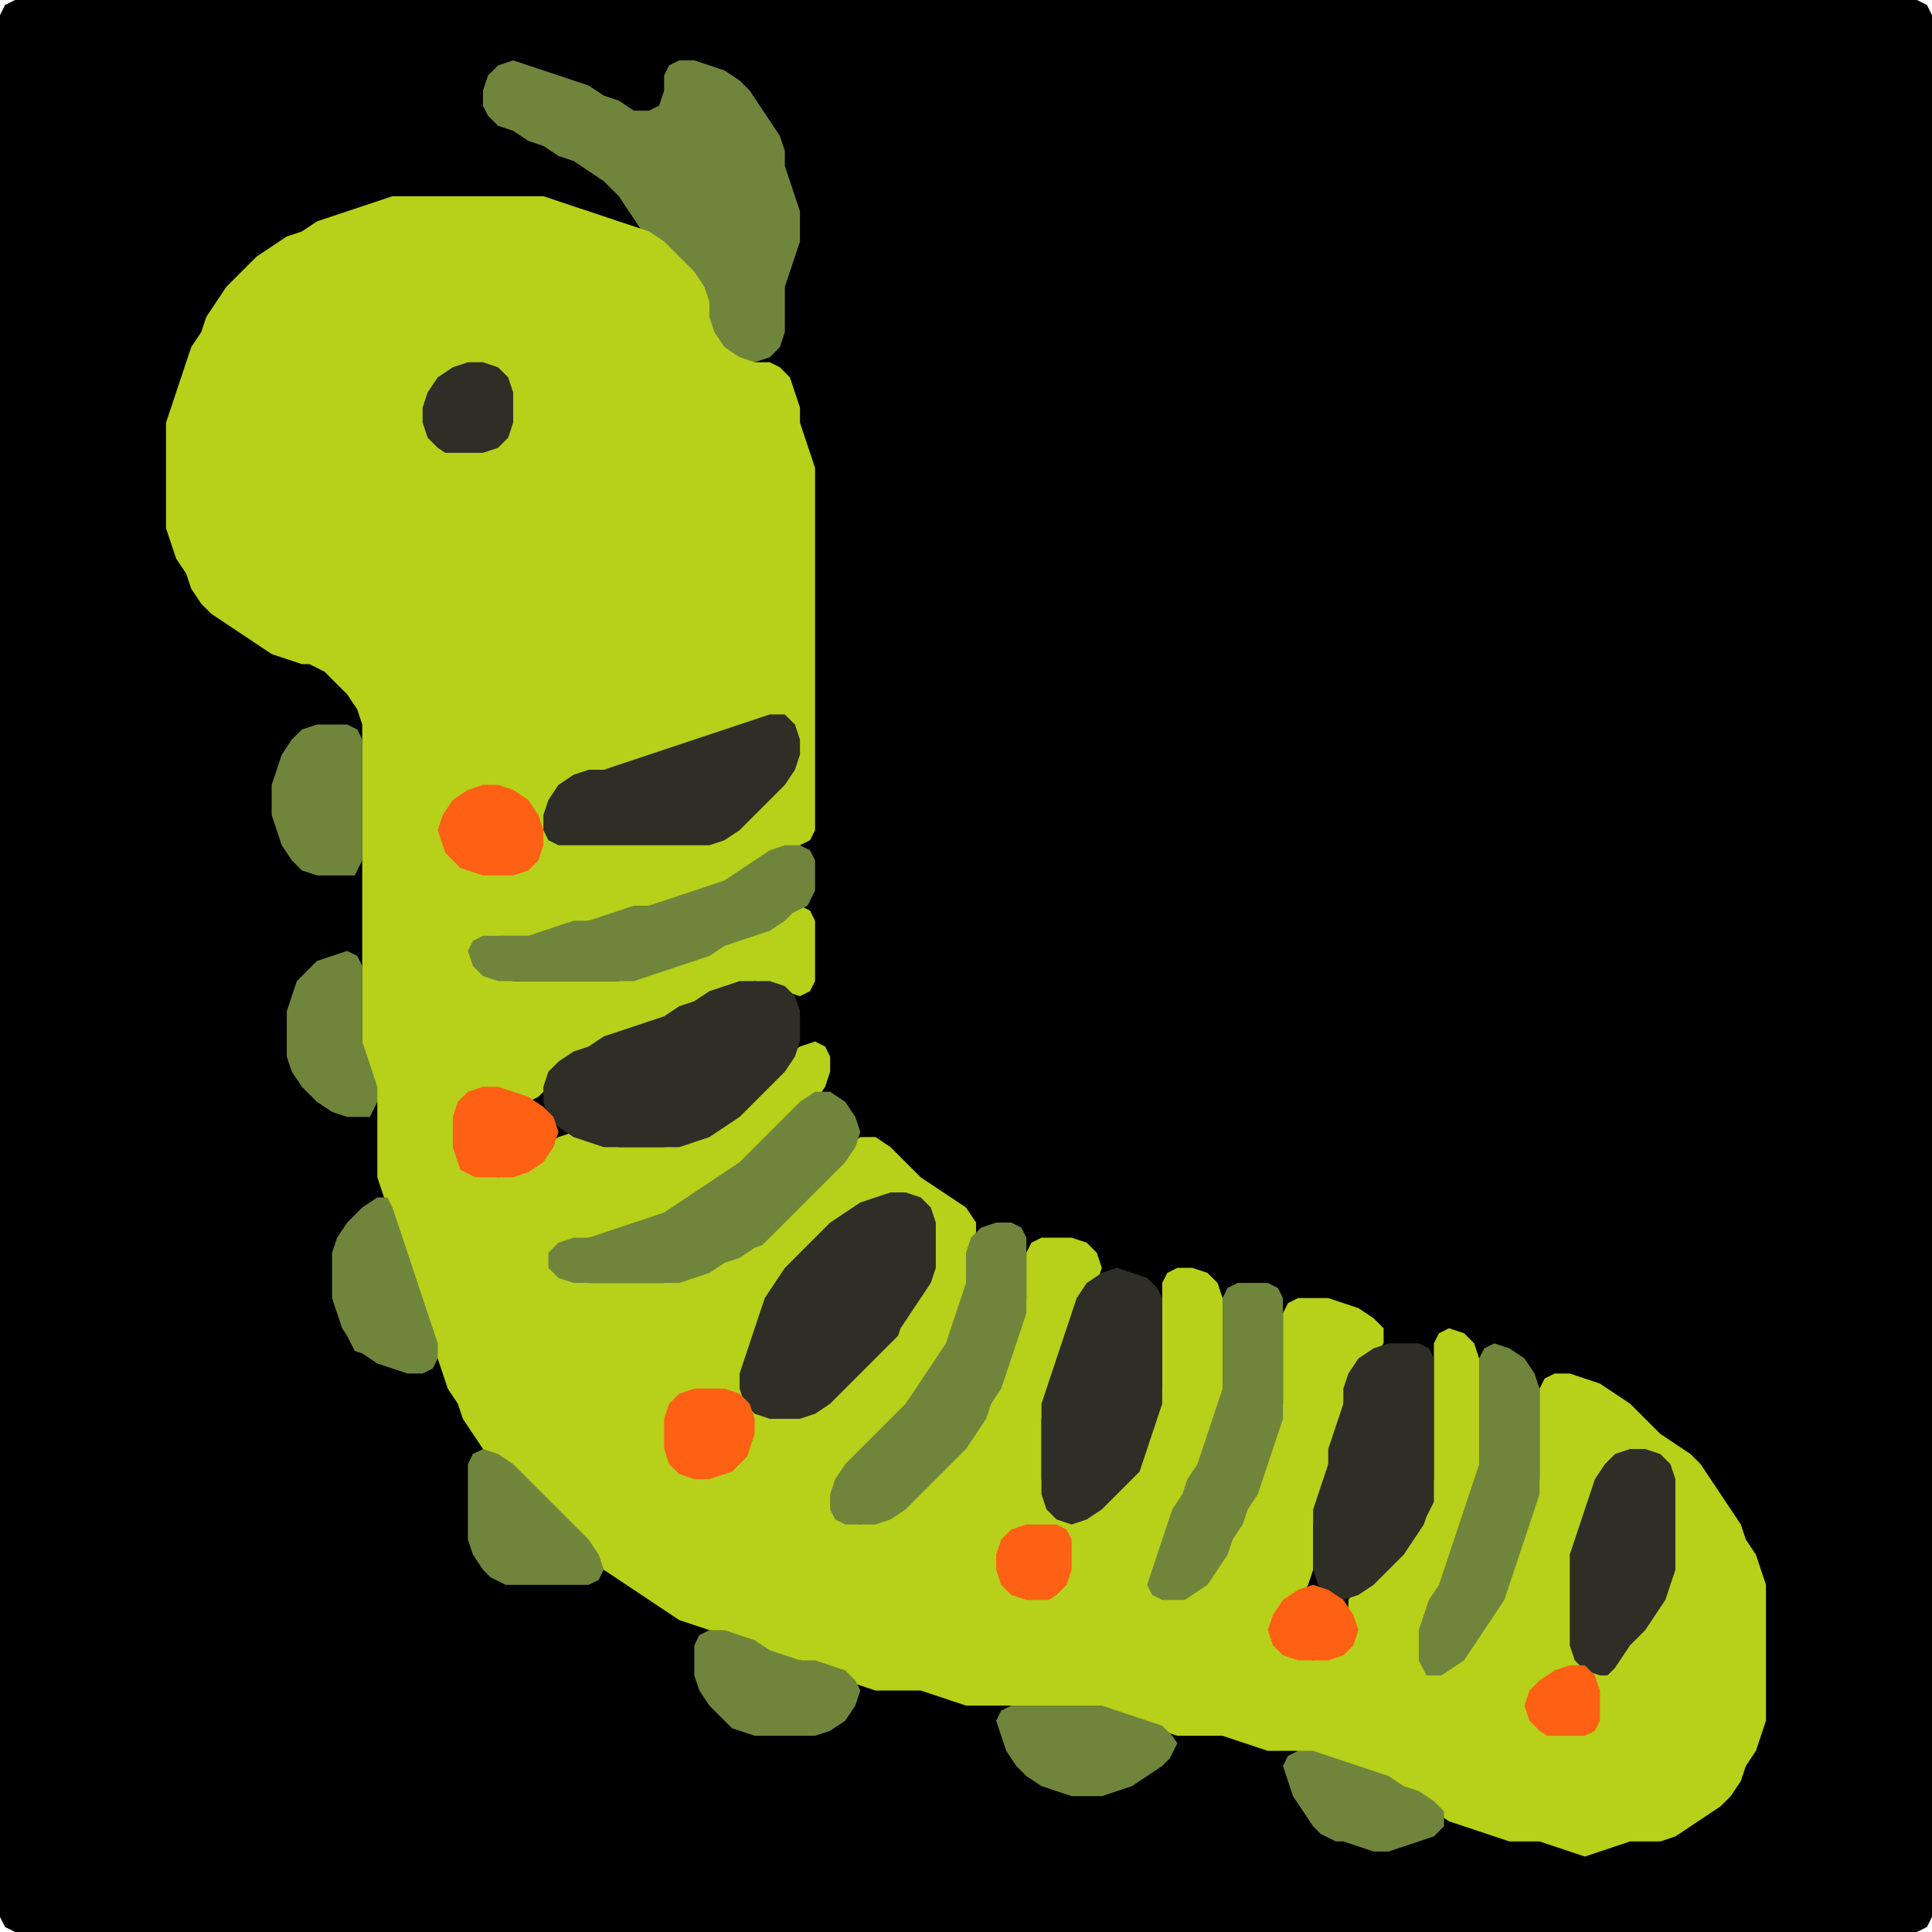 <?xml version="1.0" encoding="UTF-8" standalone="no"?>
<!DOCTYPE svg PUBLIC "-//W3C//DTD SVG 1.1//EN"
"http://www.w3.org/Graphics/SVG/1.1/DTD/svg11.dtd">
<svg width="128" height="128" xmlns="http://www.w3.org/2000/svg" version="1.1">
<path d="M 26.5 128.0 L 27.0 128.0 L 28.0 128.0 L 29.0 128.0 L 30.0 128.0 L 31.0 128.0 L 32.0 128.0 L 33.0 128.0 L 34.0 128.0 L 35.0 128.0 L 36.0 128.0 L 37.0 128.0 L 38.0 128.0 L 39.0 128.0 L 40.0 128.0 L 41.0 128.0 L 42.0 128.0 L 43.0 128.0 L 44.0 128.0 L 45.0 128.0 L 46.0 128.0 L 47.0 128.0 L 48.0 128.0 L 49.0 128.0 L 50.0 128.0 L 51.0 128.0 L 52.0 128.0 L 53.0 128.0 L 54.0 128.0 L 55.0 128.0 L 56.0 128.0 L 57.0 128.0 L 58.0 128.0 L 59.0 128.0 L 60.0 128.0 L 61.0 128.0 L 62.0 128.0 L 63.0 128.0 L 64.0 128.0 L 65.0 128.0 L 66.0 128.0 L 67.0 128.0 L 68.0 128.0 L 69.0 128.0 L 70.0 128.0 L 71.0 128.0 L 72.0 128.0 L 73.0 128.0 L 74.0 128.0 L 75.0 128.0 L 76.0 128.0 L 77.0 128.0 L 78.0 128.0 L 79.0 128.0 L 80.0 128.0 L 81.0 128.0 L 82.0 128.0 L 83.0 128.0 L 84.0 128.0 L 85.0 128.0 L 86.0 128.0 L 87.0 128.0 L 88.0 128.0 L 89.0 128.0 L 90.0 128.0 L 91.0 128.0 L 92.0 128.0 L 93.0 128.0 L 94.0 128.0 L 95.0 128.0 L 96.0 128.0 L 97.0 128.0 L 98.0 128.0 L 99.0 128.0 L 100.0 128.0 L 101.0 128.0 L 102.0 128.0 L 103.0 128.0 L 104.0 128.0 L 105.0 128.0 L 106.0 128.0 L 107.0 128.0 L 108.0 128.0 L 109.0 128.0 L 110.0 128.0 L 111.0 128.0 L 112.0 128.0 L 113.0 128.0 L 114.0 128.0 L 115.0 128.0 L 116.0 128.0 L 117.0 128.0 L 118.0 128.0 L 119.0 128.0 L 120.0 128.0 L 121.0 128.0 L 122.0 128.0 L 123.0 128.0 L 124.0 128.0 L 125.0 128.0 L 126.0 128.0 L 127.0 128.0 L 127.667 127.667 L 128.0 127.0 L 128.0 126.0 L 128.0 125.0 L 128.0 124.0 L 128.0 123.0 L 128.0 122.0 L 128.0 121.0 L 128.0 120.0 L 128.0 119.0 L 128.0 118.0 L 128.0 117.0 L 128.0 116.0 L 128.0 115.0 L 128.0 114.0 L 128.0 113.0 L 128.0 112.0 L 128.0 111.0 L 128.0 110.0 L 128.0 109.0 L 128.0 108.0 L 128.0 107.0 L 128.0 106.0 L 128.0 105.0 L 128.0 104.0 L 128.0 103.0 L 128.0 102.0 L 128.0 101.0 L 128.0 100.0 L 128.0 99.0 L 128.0 98.0 L 128.0 97.0 L 128.0 96.0 L 128.0 95.0 L 128.0 94.0 L 128.0 93.0 L 128.0 92.0 L 128.0 91.0 L 128.0 90.0 L 128.0 89.0 L 128.0 88.0 L 128.0 87.0 L 128.0 86.0 L 128.0 85.0 L 128.0 84.0 L 128.0 83.0 L 128.0 82.0 L 128.0 81.0 L 128.0 80.0 L 128.0 79.0 L 128.0 78.0 L 128.0 77.0 L 128.0 76.0 L 128.0 75.0 L 128.0 74.0 L 128.0 73.0 L 128.0 72.0 L 128.0 71.0 L 128.0 70.0 L 128.0 69.0 L 128.0 68.0 L 128.0 67.0 L 128.0 66.0 L 128.0 65.0 L 128.0 64.0 L 128.0 63.0 L 128.0 62.0 L 128.0 61.0 L 128.0 60.0 L 128.0 59.0 L 128.0 58.0 L 128.0 57.0 L 128.0 56.0 L 128.0 55.0 L 128.0 54.0 L 128.0 53.0 L 128.0 52.0 L 128.0 51.0 L 128.0 50.0 L 128.0 49.0 L 128.0 48.0 L 128.0 47.0 L 128.0 46.0 L 128.0 45.0 L 128.0 44.0 L 128.0 43.0 L 128.0 42.0 L 128.0 41.0 L 128.0 40.0 L 128.0 39.0 L 128.0 38.0 L 128.0 37.0 L 128.0 36.0 L 128.0 35.0 L 128.0 34.0 L 128.0 33.0 L 128.0 32.0 L 128.0 31.0 L 128.0 30.0 L 128.0 29.0 L 128.0 28.0 L 128.0 27.0 L 128.0 26.0 L 128.0 25.0 L 128.0 24.0 L 128.0 23.0 L 128.0 22.0 L 128.0 21.0 L 128.0 20.0 L 128.0 19.0 L 128.0 18.0 L 128.0 17.0 L 128.0 16.0 L 128.0 15.0 L 128.0 14.0 L 128.0 13.0 L 128.0 12.0 L 128.0 11.0 L 128.0 10.0 L 128.0 9.0 L 128.0 8.0 L 128.0 7.0 L 128.0 6.0 L 128.0 5.0 L 128.0 4.0 L 128.0 3.0 L 128.0 2.0 L 128.0 1.0 L 127.667 0.333 L 127.0 0.0 L 126.0 0.0 L 125.0 0.0 L 124.0 0.0 L 123.0 0.0 L 122.0 0.0 L 121.0 0.0 L 120.0 0.0 L 119.0 0.0 L 118.0 0.0 L 117.0 0.0 L 116.0 0.0 L 115.0 0.0 L 114.0 0.0 L 113.0 0.0 L 112.0 0.0 L 111.0 0.0 L 110.0 0.0 L 109.0 0.0 L 108.0 0.0 L 107.0 0.0 L 106.0 0.0 L 105.0 0.0 L 104.0 0.0 L 103.0 0.0 L 102.0 0.0 L 101.0 0.0 L 100.0 0.0 L 99.0 0.0 L 98.0 0.0 L 97.0 0.0 L 96.0 0.0 L 95.0 0.0 L 94.0 0.0 L 93.0 0.0 L 92.0 0.0 L 91.0 0.0 L 90.0 0.0 L 89.0 0.0 L 88.0 0.0 L 87.0 0.0 L 86.0 0.0 L 85.0 0.0 L 84.0 0.0 L 83.0 0.0 L 82.0 0.0 L 81.0 0.0 L 80.0 0.0 L 79.0 0.0 L 78.0 0.0 L 77.0 0.0 L 76.0 0.0 L 75.0 0.0 L 74.0 0.0 L 73.0 0.0 L 72.0 0.0 L 71.0 0.0 L 70.0 0.0 L 69.0 0.0 L 68.0 0.0 L 67.0 0.0 L 66.0 0.0 L 65.0 0.0 L 64.0 0.0 L 63.0 0.0 L 62.0 0.0 L 61.0 0.0 L 60.0 0.0 L 59.0 0.0 L 58.0 0.0 L 57.0 0.0 L 56.0 0.0 L 55.0 0.0 L 54.0 0.0 L 53.0 0.0 L 52.0 0.0 L 51.0 0.0 L 50.0 0.0 L 49.0 0.0 L 48.0 0.0 L 47.0 0.0 L 46.0 0.0 L 45.0 0.0 L 44.0 0.0 L 43.0 0.0 L 42.0 0.0 L 41.0 0.0 L 40.0 0.0 L 39.0 0.0 L 38.0 0.0 L 37.0 0.0 L 36.0 0.0 L 35.0 0.0 L 34.0 0.0 L 33.0 0.0 L 32.0 0.0 L 31.0 0.0 L 30.0 0.0 L 29.0 0.0 L 28.0 0.0 L 27.0 0.0 L 26.0 0.0 L 25.0 0.0 L 24.0 0.0 L 23.0 0.0 L 22.0 0.0 L 21.0 0.0 L 20.0 0.0 L 19.0 0.0 L 18.0 0.0 L 17.0 0.0 L 16.0 0.0 L 15.0 0.0 L 14.0 0.0 L 13.0 0.0 L 12.0 0.0 L 11.0 0.0 L 10.0 0.0 L 9.0 0.0 L 8.0 0.0 L 7.0 0.0 L 6.0 0.0 L 5.0 0.0 L 4.0 0.0 L 3.0 0.0 L 2.0 0.0 L 1.0 0.0 L 0.333 0.333 L 0.0 1.0 L 0.0 2.0 L 0.0 3.0 L 0.0 4.0 L 0.0 5.0 L 0.0 6.0 L 0.0 7.0 L 0.0 8.0 L 0.0 9.0 L 0.0 10.0 L 0.0 11.0 L 0.0 12.0 L 0.0 13.0 L 0.0 14.0 L 0.0 15.0 L 0.0 16.0 L 0.0 17.0 L 0.0 18.0 L 0.0 19.0 L 0.0 20.0 L 0.0 21.0 L 0.0 22.0 L 0.0 23.0 L 0.0 24.0 L 0.0 25.0 L 0.0 26.0 L 0.0 27.0 L 0.0 28.0 L 0.0 29.0 L 0.0 30.0 L 0.0 31.0 L 0.0 32.0 L 0.0 33.0 L 0.0 34.0 L 0.0 35.0 L 0.0 36.0 L 0.0 37.0 L 0.0 38.0 L 0.0 39.0 L 0.0 40.0 L 0.0 41.0 L 0.0 42.0 L 0.0 43.0 L 0.0 44.0 L 0.0 45.0 L 0.0 46.0 L 0.0 47.0 L 0.0 48.0 L 0.0 49.0 L 0.0 50.0 L 0.0 51.0 L 0.0 52.0 L 0.0 53.0 L 0.0 54.0 L 0.0 55.0 L 0.0 56.0 L 0.0 57.0 L 0.0 58.0 L 0.0 59.0 L 0.0 60.0 L 0.0 61.0 L 0.0 62.0 L 0.0 63.0 L 0.0 64.0 L 0.0 65.0 L 0.0 66.0 L 0.0 67.0 L 0.0 68.0 L 0.0 69.0 L 0.0 70.0 L 0.0 71.0 L 0.0 72.0 L 0.0 73.0 L 0.0 74.0 L 0.0 75.0 L 0.0 76.0 L 0.0 77.0 L 0.0 78.0 L 0.0 79.0 L 0.0 80.0 L 0.0 81.0 L 0.0 82.0 L 0.0 83.0 L 0.0 84.0 L 0.0 85.0 L 0.0 86.0 L 0.0 87.0 L 0.0 88.0 L 0.0 89.0 L 0.0 90.0 L 0.0 91.0 L 0.0 92.0 L 0.0 93.0 L 0.0 94.0 L 0.0 95.0 L 0.0 96.0 L 0.0 97.0 L 0.0 98.0 L 0.0 99.0 L 0.0 100.0 L 0.0 101.0 L 0.0 102.0 L 0.0 103.0 L 0.0 104.0 L 0.0 105.0 L 0.0 106.0 L 0.0 107.0 L 0.0 108.0 L 0.0 109.0 L 0.0 110.0 L 0.0 111.0 L 0.0 112.0 L 0.0 113.0 L 0.0 114.0 L 0.0 115.0 L 0.0 116.0 L 0.0 117.0 L 0.0 118.0 L 0.0 119.0 L 0.0 120.0 L 0.0 121.0 L 0.0 122.0 L 0.0 123.0 L 0.0 124.0 L 0.0 125.0 L 0.0 126.0 L 0.0 127.0 L 0.333 127.667 L 1.0 128.0 L 2.0 128.0 L 3.0 128.0 L 4.0 128.0 L 5.0 128.0 L 6.0 128.0 L 7.0 128.0 L 8.0 128.0 L 9.0 128.0 L 10.0 128.0 L 11.0 128.0 L 12.0 128.0 L 13.0 128.0 L 14.0 128.0 L 15.0 128.0 L 16.0 128.0 L 17.0 128.0 L 18.0 128.0 L 19.0 128.0 L 20.0 128.0 L 21.0 128.0 L 22.0 128.0 L 23.0 128.0 L 24.0 128.0 L 25.0 128.0 L 25.5 128.0 Z" stroke="none" fill="rgb(0,0,0)" />
<path d="M 46.5 19.5 L 46.667 20.0 L 47.0 21.0 L 47.0 22.0 L 47.333 23.0 L 48.0 23.667 L 49.0 24.0 L 50.0 24.0 L 51.0 23.667 L 51.667 23.0 L 52.0 22.0 L 52.0 21.0 L 52.0 20.0 L 52.0 19.0 L 52.333 18.0 L 52.667 17.0 L 53.0 16.0 L 53.0 15.0 L 53.0 14.0 L 52.667 13.0 L 52.333 12.0 L 52.0 11.0 L 52.0 10.0 L 51.667 9.0 L 51.0 8.0 L 50.333 7.0 L 49.667 6.0 L 49.0 5.333 L 48.0 4.667 L 47.0 4.333 L 46.0 4.0 L 45.0 4.0 L 44.333 4.333 L 44.0 5.0 L 44.0 6.0 L 43.667 7.0 L 43.0 7.333 L 42.0 7.333 L 41.0 6.667 L 40.0 6.333 L 39.0 5.667 L 38.0 5.333 L 37.0 5.0 L 36.0 4.667 L 35.0 4.333 L 34.0 4.0 L 33.0 4.333 L 32.333 5.0 L 32.0 6.0 L 32.0 7.0 L 32.333 7.667 L 33.0 8.333 L 34.0 8.667 L 35.0 9.333 L 36.0 9.667 L 37.0 10.333 L 38.0 10.667 L 39.0 11.333 L 40.0 12.0 L 41.0 13.0 L 41.667 14.0 L 42.333 15.0 L 43.0 16.0 L 44.0 17.0 L 45.0 18.0 L 45.5 18.5 Z" stroke="none" fill="rgb(112,133,60)" />
<path d="M 21.5 44.5 L 22.0 45.0 L 23.0 46.0 L 23.667 47.0 L 24.0 48.0 L 24.0 49.0 L 24.0 50.0 L 24.0 51.0 L 24.0 52.0 L 24.0 53.0 L 24.0 54.0 L 24.0 55.0 L 24.0 56.0 L 24.0 57.0 L 24.0 58.0 L 24.0 59.0 L 24.0 60.0 L 24.0 61.0 L 24.0 62.0 L 24.0 63.0 L 24.0 64.0 L 24.0 65.0 L 24.0 66.0 L 24.0 67.0 L 24.0 68.0 L 24.0 69.0 L 24.0 70.0 L 24.333 71.0 L 24.667 72.0 L 25.0 73.0 L 25.0 74.0 L 25.0 75.0 L 25.0 76.0 L 25.0 77.0 L 25.0 78.0 L 25.333 79.0 L 25.667 80.0 L 26.0 81.0 L 26.333 82.0 L 26.667 83.0 L 27.0 84.0 L 27.333 85.0 L 27.667 86.0 L 28.0 87.0 L 28.333 88.0 L 28.667 89.0 L 29.0 90.0 L 29.333 91.0 L 29.667 92.0 L 30.333 93.0 L 30.667 94.0 L 31.333 95.0 L 32.0 96.0 L 33.0 97.0 L 34.0 98.0 L 35.0 99.0 L 36.0 100.0 L 37.0 101.0 L 38.0 102.0 L 39.0 103.0 L 40.0 104.0 L 41.0 104.667 L 42.0 105.333 L 43.0 106.0 L 44.0 106.667 L 45.0 107.333 L 46.0 107.667 L 47.0 108.0 L 48.0 108.333 L 49.0 108.667 L 50.0 109.333 L 51.0 109.667 L 52.0 110.0 L 53.0 110.0 L 54.0 110.333 L 55.0 110.667 L 56.0 111.333 L 57.0 111.667 L 58.0 112.0 L 59.0 112.0 L 60.0 112.0 L 61.0 112.0 L 62.0 112.333 L 63.0 112.667 L 64.0 113.0 L 65.0 113.0 L 66.0 113.0 L 67.0 113.0 L 68.0 113.0 L 69.0 113.0 L 70.0 113.0 L 71.0 113.0 L 72.0 113.0 L 73.0 113.333 L 74.0 113.667 L 75.0 114.0 L 76.0 114.333 L 77.0 114.667 L 78.0 115.0 L 79.0 115.0 L 80.0 115.0 L 81.0 115.0 L 82.0 115.333 L 83.0 115.667 L 84.0 116.0 L 85.0 116.0 L 86.0 116.0 L 87.0 116.333 L 88.0 116.667 L 89.0 117.0 L 90.0 117.333 L 91.0 117.667 L 92.0 118.333 L 93.0 118.667 L 94.0 119.333 L 95.0 120.0 L 96.0 120.667 L 97.0 121.0 L 98.0 121.333 L 99.0 121.667 L 100.0 122.0 L 101.0 122.0 L 102.0 122.0 L 103.0 122.333 L 104.0 122.667 L 105.0 123.0 L 106.0 122.667 L 107.0 122.333 L 108.0 122.0 L 109.0 122.0 L 110.0 122.0 L 111.0 121.667 L 112.0 121.0 L 113.0 120.333 L 114.0 119.667 L 114.667 119.0 L 115.333 118.0 L 115.667 117.0 L 116.333 116.0 L 116.667 115.0 L 117.0 114.0 L 117.0 113.0 L 117.0 112.0 L 117.0 111.0 L 117.0 110.0 L 117.0 109.0 L 117.0 108.0 L 117.0 107.0 L 117.0 106.0 L 117.0 105.0 L 116.667 104.0 L 116.333 103.0 L 115.667 102.0 L 115.333 101.0 L 114.667 100.0 L 114.0 99.0 L 113.333 98.0 L 112.667 97.0 L 112.0 96.333 L 111.0 95.667 L 110.0 95.0 L 109.0 94.0 L 108.0 93.0 L 107.0 92.333 L 106.0 91.667 L 105.0 91.333 L 104.0 91.0 L 103.0 91.0 L 102.333 91.333 L 102.0 92.0 L 102.0 93.0 L 102.0 94.0 L 102.0 95.0 L 102.0 96.0 L 102.0 97.0 L 102.0 98.0 L 101.667 99.0 L 101.333 100.0 L 101.0 101.0 L 100.667 102.0 L 100.333 103.0 L 100.0 104.0 L 99.667 105.0 L 99.0 106.0 L 98.333 107.0 L 97.667 108.0 L 97.0 109.0 L 96.0 110.0 L 95.0 110.333 L 94.333 110.0 L 94.0 109.0 L 94.333 108.0 L 94.667 107.0 L 95.333 106.0 L 95.667 105.0 L 96.0 104.0 L 96.333 103.0 L 96.667 102.0 L 97.0 101.0 L 97.333 100.0 L 97.667 99.0 L 98.0 98.0 L 98.0 97.0 L 98.0 96.0 L 98.0 95.0 L 98.0 94.0 L 98.0 93.0 L 98.0 92.0 L 98.0 91.0 L 98.0 90.0 L 97.667 89.0 L 97.0 88.333 L 96.0 88.0 L 95.333 88.333 L 95.0 89.0 L 95.0 90.0 L 95.0 91.0 L 95.0 92.0 L 95.0 93.0 L 95.0 94.0 L 95.0 95.0 L 95.0 96.0 L 95.0 97.0 L 95.0 98.0 L 94.667 99.0 L 94.333 100.0 L 93.667 101.0 L 93.0 102.0 L 92.0 103.0 L 91.0 104.0 L 90.0 105.0 L 89.333 106.0 L 89.333 107.0 L 89.333 108.0 L 89.0 109.0 L 88.0 109.667 L 87.0 110.0 L 86.0 109.667 L 85.0 109.0 L 84.667 108.0 L 85.0 107.0 L 86.0 106.0 L 86.667 105.0 L 87.0 104.0 L 87.0 103.0 L 87.0 102.0 L 87.0 101.0 L 87.333 100.0 L 87.667 99.0 L 88.0 98.0 L 88.0 97.0 L 88.333 96.0 L 88.667 95.0 L 89.0 94.0 L 89.0 93.0 L 89.333 92.0 L 90.0 91.0 L 91.0 90.0 L 91.667 89.0 L 91.667 88.0 L 91.0 87.333 L 90.0 86.667 L 89.0 86.333 L 88.0 86.0 L 87.0 86.0 L 86.0 86.0 L 85.333 86.333 L 85.0 87.0 L 85.0 88.0 L 85.0 89.0 L 85.0 90.0 L 85.0 91.0 L 85.0 92.0 L 85.0 93.0 L 84.667 94.0 L 84.333 95.0 L 84.0 96.0 L 83.667 97.0 L 83.333 98.0 L 82.667 99.0 L 82.333 100.0 L 81.667 101.0 L 81.333 102.0 L 80.667 103.0 L 80.0 104.0 L 79.0 105.0 L 78.0 105.667 L 77.0 105.667 L 76.667 105.0 L 76.667 104.0 L 77.0 103.0 L 77.333 102.0 L 77.667 101.0 L 78.333 100.0 L 78.667 99.0 L 79.333 98.0 L 79.667 97.0 L 80.0 96.0 L 80.333 95.0 L 80.667 94.0 L 81.0 93.0 L 81.0 92.0 L 81.0 91.0 L 81.0 90.0 L 81.0 89.0 L 81.0 88.0 L 81.0 87.0 L 81.0 86.0 L 80.667 85.0 L 80.0 84.333 L 79.0 84.0 L 78.0 84.0 L 77.333 84.333 L 77.0 85.0 L 77.0 86.0 L 77.0 87.0 L 77.0 88.0 L 77.0 89.0 L 77.0 90.0 L 77.0 91.0 L 77.0 92.0 L 76.667 93.0 L 76.333 94.0 L 76.0 95.0 L 75.667 96.0 L 75.0 97.0 L 74.0 98.0 L 73.0 99.0 L 72.0 100.0 L 71.0 100.333 L 70.0 100.0 L 69.333 99.0 L 69.0 98.0 L 69.0 97.0 L 69.0 96.0 L 69.0 95.0 L 69.0 94.0 L 69.333 93.0 L 69.667 92.0 L 70.0 91.0 L 70.333 90.0 L 70.667 89.0 L 71.0 88.0 L 71.333 87.0 L 72.0 86.0 L 72.667 85.0 L 73.0 84.0 L 72.667 83.0 L 72.0 82.333 L 71.0 82.0 L 70.0 82.0 L 69.0 82.0 L 68.333 82.333 L 68.0 83.0 L 68.0 84.0 L 68.0 85.0 L 68.0 86.0 L 67.667 87.0 L 67.333 88.0 L 67.0 89.0 L 66.667 90.0 L 66.333 91.0 L 65.667 92.0 L 65.333 93.0 L 64.667 94.0 L 64.0 95.0 L 63.0 96.0 L 62.0 97.0 L 61.0 98.0 L 60.0 99.0 L 59.0 100.0 L 58.0 100.667 L 57.0 101.0 L 56.0 100.667 L 55.333 100.0 L 55.333 99.0 L 56.0 98.0 L 57.0 97.0 L 58.0 96.0 L 59.0 95.0 L 60.0 94.0 L 60.667 93.0 L 61.333 92.0 L 62.0 91.0 L 62.667 90.0 L 63.0 89.0 L 63.333 88.0 L 63.667 87.0 L 64.0 86.0 L 64.0 85.0 L 64.0 84.0 L 64.333 83.0 L 64.667 82.0 L 64.667 81.0 L 64.0 80.0 L 63.0 79.333 L 62.0 78.667 L 61.0 78.0 L 60.0 77.0 L 59.0 76.0 L 58.0 75.333 L 57.0 75.333 L 56.0 76.0 L 55.0 77.0 L 54.0 78.0 L 53.0 79.0 L 52.0 80.0 L 51.0 81.0 L 50.0 82.0 L 49.0 82.667 L 48.0 83.333 L 47.0 83.667 L 46.0 84.333 L 45.0 84.667 L 44.0 85.0 L 43.0 85.0 L 42.0 85.0 L 41.0 85.0 L 40.0 85.0 L 39.0 85.0 L 38.0 84.667 L 37.333 84.0 L 37.333 83.0 L 38.0 82.333 L 39.0 82.0 L 40.0 82.0 L 41.0 81.667 L 42.0 81.333 L 43.0 81.0 L 44.0 80.667 L 45.0 80.333 L 46.0 79.667 L 47.0 79.0 L 48.0 78.333 L 49.0 77.667 L 50.0 77.0 L 51.0 76.0 L 52.0 75.0 L 53.0 74.0 L 54.0 73.0 L 54.667 72.0 L 55.0 71.0 L 55.0 70.0 L 54.667 69.333 L 54.0 69.0 L 53.0 69.333 L 52.0 70.0 L 51.0 71.0 L 50.0 72.0 L 49.0 73.0 L 48.0 74.0 L 47.0 74.667 L 46.0 75.333 L 45.0 75.667 L 44.0 76.0 L 43.0 76.0 L 42.0 76.0 L 41.0 76.0 L 40.0 75.667 L 39.0 75.333 L 38.0 75.0 L 37.0 75.333 L 36.0 76.0 L 35.0 77.0 L 34.0 77.667 L 33.0 78.0 L 32.0 77.667 L 31.0 77.0 L 30.333 76.0 L 30.0 75.0 L 30.333 74.0 L 31.0 73.0 L 32.0 72.333 L 33.0 72.333 L 34.0 72.667 L 35.0 73.0 L 35.667 72.667 L 36.333 72.0 L 37.0 71.0 L 38.0 70.333 L 39.0 69.667 L 40.0 69.333 L 41.0 68.667 L 42.0 68.333 L 43.0 68.0 L 44.0 67.667 L 45.0 67.333 L 46.0 66.667 L 47.0 66.333 L 48.0 65.667 L 49.0 65.333 L 50.0 65.0 L 51.0 65.333 L 52.0 65.667 L 53.0 66.0 L 53.667 65.667 L 54.0 65.0 L 54.0 64.0 L 54.0 63.0 L 54.0 62.0 L 54.0 61.0 L 53.667 60.333 L 53.0 60.0 L 52.0 60.333 L 51.0 61.0 L 50.0 61.667 L 49.0 62.0 L 48.0 62.333 L 47.0 62.667 L 46.0 63.333 L 45.0 63.667 L 44.0 64.0 L 43.0 64.333 L 42.0 64.667 L 41.0 65.0 L 40.0 65.0 L 39.0 65.0 L 38.0 65.0 L 37.0 65.0 L 36.0 65.0 L 35.0 65.0 L 34.0 65.0 L 33.0 64.667 L 32.0 64.0 L 31.667 63.0 L 32.0 62.333 L 33.0 62.0 L 34.0 62.0 L 35.0 62.0 L 36.0 62.0 L 37.0 61.667 L 38.0 61.333 L 39.0 61.0 L 40.0 61.0 L 41.0 60.667 L 42.0 60.333 L 43.0 60.0 L 44.0 60.0 L 45.0 59.667 L 46.0 59.333 L 47.0 59.0 L 48.0 58.667 L 49.0 58.333 L 50.0 57.667 L 51.0 57.0 L 52.0 56.333 L 53.0 56.0 L 53.667 55.667 L 54.0 55.0 L 54.0 54.0 L 54.0 53.0 L 54.0 52.0 L 54.0 51.0 L 54.0 50.0 L 54.0 49.0 L 54.0 48.0 L 54.0 47.0 L 54.0 46.0 L 54.0 45.0 L 54.0 44.0 L 54.0 43.0 L 54.0 42.0 L 54.0 41.0 L 54.0 40.0 L 54.0 39.0 L 54.0 38.0 L 54.0 37.0 L 54.0 36.0 L 54.0 35.0 L 54.0 34.0 L 54.0 33.0 L 54.0 32.0 L 54.0 31.0 L 53.667 30.0 L 53.333 29.0 L 53.0 28.0 L 53.0 27.0 L 52.667 26.0 L 52.333 25.0 L 51.667 24.333 L 51.0 24.0 L 50.0 24.0 L 49.0 23.667 L 48.0 23.0 L 47.333 22.0 L 47.0 21.0 L 47.0 20.0 L 46.667 19.0 L 46.0 18.0 L 45.0 17.0 L 44.0 16.0 L 43.0 15.333 L 42.0 15.0 L 41.0 14.667 L 40.0 14.333 L 39.0 14.0 L 38.0 13.667 L 37.0 13.333 L 36.0 13.0 L 35.0 13.0 L 34.0 13.0 L 33.0 13.0 L 32.0 13.0 L 31.0 13.0 L 30.0 13.0 L 29.0 13.0 L 28.0 13.0 L 27.0 13.0 L 26.0 13.0 L 25.0 13.333 L 24.0 13.667 L 23.0 14.0 L 22.0 14.333 L 21.0 14.667 L 20.0 15.333 L 19.0 15.667 L 18.0 16.333 L 17.0 17.0 L 16.0 18.0 L 15.0 19.0 L 14.333 20.0 L 13.667 21.0 L 13.333 22.0 L 12.667 23.0 L 12.333 24.0 L 12.0 25.0 L 11.667 26.0 L 11.333 27.0 L 11.0 28.0 L 11.0 29.0 L 11.0 30.0 L 11.0 31.0 L 11.0 32.0 L 11.0 33.0 L 11.0 34.0 L 11.0 35.0 L 11.333 36.0 L 11.667 37.0 L 12.333 38.0 L 12.667 39.0 L 13.333 40.0 L 14.0 40.667 L 15.0 41.333 L 16.0 42.0 L 17.0 42.667 L 18.0 43.333 L 19.0 43.667 L 20.0 44.0 L 20.5 44.0 Z" stroke="none" fill="rgb(183,208,25)" />
<path d="M 30.5 30.0 L 31.0 30.0 L 32.0 30.0 L 33.0 29.667 L 33.667 29.0 L 34.0 28.0 L 34.0 27.0 L 34.0 26.0 L 33.667 25.0 L 33.0 24.333 L 32.0 24.0 L 31.0 24.0 L 30.0 24.333 L 29.0 25.0 L 28.333 26.0 L 28.0 27.0 L 28.0 28.0 L 28.333 29.0 L 29.0 29.667 L 29.5 30.0 Z" stroke="none" fill="rgb(46,46,39)" />
<path d="M 40.5 56.0 L 41.0 56.0 L 42.0 56.0 L 43.0 56.0 L 44.0 56.0 L 45.0 56.0 L 46.0 56.0 L 47.0 56.0 L 48.0 55.667 L 49.0 55.0 L 50.0 54.0 L 51.0 53.0 L 52.0 52.0 L 52.667 51.0 L 53.0 50.0 L 53.0 49.0 L 52.667 48.0 L 52.0 47.333 L 51.0 47.333 L 50.0 47.667 L 49.0 48.0 L 48.0 48.333 L 47.0 48.667 L 46.0 49.0 L 45.0 49.333 L 44.0 49.667 L 43.0 50.0 L 42.0 50.333 L 41.0 50.667 L 40.0 51.0 L 39.0 51.0 L 38.0 51.333 L 37.0 52.0 L 36.333 53.0 L 36.0 54.0 L 36.0 55.0 L 36.333 55.667 L 37.0 56.0 L 38.0 56.0 L 39.0 56.0 L 39.5 56.0 Z" stroke="none" fill="rgb(46,46,39)" />
<path d="M 23.5 58.0 L 23.667 57.667 L 24.0 57.0 L 24.0 56.0 L 24.0 55.0 L 24.0 54.0 L 24.0 53.0 L 24.0 52.0 L 24.0 51.0 L 24.0 50.0 L 24.0 49.0 L 23.667 48.333 L 23.0 48.0 L 22.0 48.0 L 21.0 48.0 L 20.0 48.333 L 19.333 49.0 L 18.667 50.0 L 18.333 51.0 L 18.0 52.0 L 18.0 53.0 L 18.0 54.0 L 18.333 55.0 L 18.667 56.0 L 19.333 57.0 L 20.0 57.667 L 21.0 58.0 L 22.0 58.0 L 22.5 58.0 Z" stroke="none" fill="rgb(112,133,60)" />
<path d="M 30.5 57.5 L 31.0 57.667 L 32.0 58.0 L 33.0 58.0 L 34.0 58.0 L 35.0 57.667 L 35.667 57.0 L 36.0 56.0 L 36.0 55.0 L 35.667 54.0 L 35.0 53.0 L 34.0 52.333 L 33.0 52.0 L 32.0 52.0 L 31.0 52.333 L 30.0 53.0 L 29.333 54.0 L 29.0 55.0 L 29.333 56.0 L 29.5 56.5 Z" stroke="none" fill="rgb(254,96,20)" />
<path d="M 53.5 60.0 L 53.667 59.667 L 54.0 59.0 L 54.0 58.0 L 54.0 57.0 L 53.667 56.333 L 53.0 56.0 L 52.0 56.0 L 51.0 56.333 L 50.0 57.0 L 49.0 57.667 L 48.0 58.333 L 47.0 58.667 L 46.0 59.0 L 45.0 59.333 L 44.0 59.667 L 43.0 60.0 L 42.0 60.0 L 41.0 60.333 L 40.0 60.667 L 39.0 61.0 L 38.0 61.0 L 37.0 61.333 L 36.0 61.667 L 35.0 62.0 L 34.0 62.0 L 33.0 62.0 L 32.0 62.0 L 31.333 62.333 L 31.0 63.0 L 31.333 64.0 L 32.0 64.667 L 33.0 65.0 L 34.0 65.0 L 35.0 65.0 L 36.0 65.0 L 37.0 65.0 L 38.0 65.0 L 39.0 65.0 L 40.0 65.0 L 41.0 65.0 L 42.0 65.0 L 43.0 64.667 L 44.0 64.333 L 45.0 64.0 L 46.0 63.667 L 47.0 63.333 L 48.0 62.667 L 49.0 62.333 L 50.0 62.0 L 51.0 61.667 L 52.0 61.0 L 52.5 60.5 Z" stroke="none" fill="rgb(112,133,60)" />
<path d="M 24.5 74.0 L 24.667 73.667 L 25.0 73.0 L 25.0 72.0 L 24.667 71.0 L 24.333 70.0 L 24.0 69.0 L 24.0 68.0 L 24.0 67.0 L 24.0 66.0 L 24.0 65.0 L 24.0 64.0 L 23.667 63.333 L 23.0 63.0 L 22.0 63.333 L 21.0 63.667 L 20.333 64.333 L 19.667 65.0 L 19.333 66.0 L 19.0 67.0 L 19.0 68.0 L 19.0 69.0 L 19.0 70.0 L 19.333 71.0 L 20.0 72.0 L 21.0 73.0 L 22.0 73.667 L 23.0 74.0 L 23.5 74.0 Z" stroke="none" fill="rgb(112,133,60)" />
<path d="M 42.5 76.0 L 43.0 76.0 L 44.0 76.0 L 45.0 76.0 L 46.0 75.667 L 47.0 75.333 L 48.0 74.667 L 49.0 74.0 L 50.0 73.0 L 51.0 72.0 L 52.0 71.0 L 52.667 70.0 L 53.0 69.0 L 53.0 68.0 L 53.0 67.0 L 52.667 66.0 L 52.0 65.333 L 51.0 65.0 L 50.0 65.0 L 49.0 65.0 L 48.0 65.333 L 47.0 65.667 L 46.0 66.333 L 45.0 66.667 L 44.0 67.333 L 43.0 67.667 L 42.0 68.0 L 41.0 68.333 L 40.0 68.667 L 39.0 69.333 L 38.0 69.667 L 37.0 70.333 L 36.333 71.0 L 36.0 72.0 L 36.0 73.0 L 36.333 74.0 L 37.0 74.667 L 38.0 75.333 L 39.0 75.667 L 40.0 76.0 L 41.0 76.0 L 41.5 76.0 Z" stroke="none" fill="rgb(46,46,39)" />
<path d="M 31.5 78.0 L 32.0 78.0 L 33.0 78.0 L 34.0 78.0 L 35.0 77.667 L 36.0 77.0 L 36.667 76.0 L 37.0 75.0 L 36.667 74.0 L 36.0 73.333 L 35.0 72.667 L 34.0 72.333 L 33.0 72.0 L 32.0 72.0 L 31.0 72.333 L 30.333 73.0 L 30.0 74.0 L 30.0 75.0 L 30.0 76.0 L 30.333 77.0 L 30.5 77.5 Z" stroke="none" fill="rgb(254,96,20)" />
<path d="M 51.5 81.5 L 52.0 81.0 L 53.0 80.0 L 54.0 79.0 L 55.0 78.0 L 56.0 77.0 L 56.667 76.0 L 57.0 75.0 L 56.667 74.0 L 56.0 73.0 L 55.0 72.333 L 54.0 72.333 L 53.0 73.0 L 52.0 74.0 L 51.0 75.0 L 50.0 76.0 L 49.0 77.0 L 48.0 77.667 L 47.0 78.333 L 46.0 79.0 L 45.0 79.667 L 44.0 80.333 L 43.0 80.667 L 42.0 81.0 L 41.0 81.333 L 40.0 81.667 L 39.0 82.0 L 38.0 82.0 L 37.0 82.333 L 36.333 83.0 L 36.333 84.0 L 37.0 84.667 L 38.0 85.0 L 39.0 85.0 L 40.0 85.0 L 41.0 85.0 L 42.0 85.0 L 43.0 85.0 L 44.0 85.0 L 45.0 85.0 L 46.0 84.667 L 47.0 84.333 L 48.0 83.667 L 49.0 83.333 L 50.0 82.667 L 50.5 82.5 Z" stroke="none" fill="rgb(112,133,60)" />
<path d="M 23.5 89.5 L 24.0 89.667 L 25.0 90.333 L 26.0 90.667 L 27.0 91.0 L 28.0 91.0 L 28.667 90.667 L 29.0 90.0 L 29.0 89.0 L 28.667 88.0 L 28.333 87.0 L 28.0 86.0 L 27.667 85.0 L 27.333 84.0 L 27.0 83.0 L 26.667 82.0 L 26.333 81.0 L 26.0 80.0 L 25.667 79.333 L 25.0 79.333 L 24.0 80.0 L 23.0 81.0 L 22.333 82.0 L 22.0 83.0 L 22.0 84.0 L 22.0 85.0 L 22.0 86.0 L 22.333 87.0 L 22.667 88.0 L 23.0 88.5 Z" stroke="none" fill="rgb(112,133,60)" />
<path d="M 59.5 88.5 L 59.667 88.0 L 60.333 87.0 L 61.0 86.0 L 61.667 85.0 L 62.0 84.0 L 62.0 83.0 L 62.0 82.0 L 62.0 81.0 L 61.667 80.0 L 61.0 79.333 L 60.0 79.0 L 59.0 79.0 L 58.0 79.333 L 57.0 79.667 L 56.0 80.333 L 55.0 81.0 L 54.0 82.0 L 53.0 83.0 L 52.0 84.0 L 51.333 85.0 L 50.667 86.0 L 50.333 87.0 L 50.0 88.0 L 49.667 89.0 L 49.333 90.0 L 49.0 91.0 L 49.0 92.0 L 49.333 93.0 L 50.0 93.667 L 51.0 94.0 L 52.0 94.0 L 53.0 94.0 L 54.0 93.667 L 55.0 93.0 L 56.0 92.0 L 57.0 91.0 L 58.0 90.0 L 58.5 89.5 Z" stroke="none" fill="rgb(46,46,39)" />
<path d="M 62.5 97.5 L 63.0 97.0 L 64.0 96.0 L 64.667 95.0 L 65.333 94.0 L 65.667 93.0 L 66.333 92.0 L 66.667 91.0 L 67.0 90.0 L 67.333 89.0 L 67.667 88.0 L 68.0 87.0 L 68.0 86.0 L 68.0 85.0 L 68.0 84.0 L 68.0 83.0 L 68.0 82.0 L 67.667 81.333 L 67.0 81.0 L 66.0 81.0 L 65.0 81.333 L 64.333 82.0 L 64.0 83.0 L 64.0 84.0 L 64.0 85.0 L 63.667 86.0 L 63.333 87.0 L 63.0 88.0 L 62.667 89.0 L 62.0 90.0 L 61.333 91.0 L 60.667 92.0 L 60.0 93.0 L 59.0 94.0 L 58.0 95.0 L 57.0 96.0 L 56.0 97.0 L 55.333 98.0 L 55.0 99.0 L 55.0 100.0 L 55.333 100.667 L 56.0 101.0 L 57.0 101.0 L 58.0 101.0 L 59.0 100.667 L 60.0 100.0 L 61.0 99.0 L 61.5 98.5 Z" stroke="none" fill="rgb(112,133,60)" />
<path d="M 75.5 97.5 L 75.667 97.0 L 76.0 96.0 L 76.333 95.0 L 76.667 94.0 L 77.0 93.0 L 77.0 92.0 L 77.0 91.0 L 77.0 90.0 L 77.0 89.0 L 77.0 88.0 L 77.0 87.0 L 77.0 86.0 L 76.667 85.333 L 76.0 84.667 L 75.0 84.333 L 74.0 84.0 L 73.0 84.333 L 72.0 85.0 L 71.333 86.0 L 71.0 87.0 L 70.667 88.0 L 70.333 89.0 L 70.0 90.0 L 69.667 91.0 L 69.333 92.0 L 69.0 93.0 L 69.0 94.0 L 69.0 95.0 L 69.0 96.0 L 69.0 97.0 L 69.0 98.0 L 69.0 99.0 L 69.333 100.0 L 70.0 100.667 L 71.0 101.0 L 72.0 100.667 L 73.0 100.0 L 74.0 99.0 L 74.5 98.5 Z" stroke="none" fill="rgb(46,46,39)" />
<path d="M 78.5 106.0 L 79.0 105.667 L 80.0 105.0 L 80.667 104.0 L 81.333 103.0 L 81.667 102.0 L 82.333 101.0 L 82.667 100.0 L 83.333 99.0 L 83.667 98.0 L 84.0 97.0 L 84.333 96.0 L 84.667 95.0 L 85.0 94.0 L 85.0 93.0 L 85.0 92.0 L 85.0 91.0 L 85.0 90.0 L 85.0 89.0 L 85.0 88.0 L 85.0 87.0 L 85.0 86.0 L 84.667 85.333 L 84.0 85.0 L 83.0 85.0 L 82.0 85.0 L 81.333 85.333 L 81.0 86.0 L 81.0 87.0 L 81.0 88.0 L 81.0 89.0 L 81.0 90.0 L 81.0 91.0 L 81.0 92.0 L 80.667 93.0 L 80.333 94.0 L 80.0 95.0 L 79.667 96.0 L 79.333 97.0 L 78.667 98.0 L 78.333 99.0 L 77.667 100.0 L 77.333 101.0 L 77.0 102.0 L 76.667 103.0 L 76.333 104.0 L 76.0 105.0 L 76.333 105.667 L 77.0 106.0 L 77.5 106.0 Z" stroke="none" fill="rgb(112,133,60)" />
<path d="M 95.0 99.5 L 95.0 99.0 L 95.0 98.0 L 95.0 97.0 L 95.0 96.0 L 95.0 95.0 L 95.0 94.0 L 95.0 93.0 L 95.0 92.0 L 95.0 91.0 L 95.0 90.0 L 94.667 89.333 L 94.0 89.0 L 93.0 89.0 L 92.0 89.0 L 91.0 89.333 L 90.0 90.0 L 89.333 91.0 L 89.0 92.0 L 89.0 93.0 L 88.667 94.0 L 88.333 95.0 L 88.0 96.0 L 88.0 97.0 L 87.667 98.0 L 87.333 99.0 L 87.0 100.0 L 87.0 101.0 L 87.0 102.0 L 87.0 103.0 L 87.0 104.0 L 87.333 105.0 L 88.0 105.667 L 89.0 106.0 L 90.0 105.667 L 91.0 105.0 L 92.0 104.0 L 93.0 103.0 L 93.667 102.0 L 94.333 101.0 L 94.5 100.5 Z" stroke="none" fill="rgb(46,46,39)" />
<path d="M 95.5 111.0 L 96.0 110.667 L 97.0 110.0 L 97.667 109.0 L 98.333 108.0 L 99.0 107.0 L 99.667 106.0 L 100.0 105.0 L 100.333 104.0 L 100.667 103.0 L 101.0 102.0 L 101.333 101.0 L 101.667 100.0 L 102.0 99.0 L 102.0 98.0 L 102.0 97.0 L 102.0 96.0 L 102.0 95.0 L 102.0 94.0 L 102.0 93.0 L 102.0 92.0 L 101.667 91.0 L 101.0 90.0 L 100.0 89.333 L 99.0 89.0 L 98.333 89.333 L 98.0 90.0 L 98.0 91.0 L 98.0 92.0 L 98.0 93.0 L 98.0 94.0 L 98.0 95.0 L 98.0 96.0 L 98.0 97.0 L 97.667 98.0 L 97.333 99.0 L 97.0 100.0 L 96.667 101.0 L 96.333 102.0 L 96.0 103.0 L 95.667 104.0 L 95.333 105.0 L 94.667 106.0 L 94.333 107.0 L 94.0 108.0 L 94.0 109.0 L 94.0 110.0 L 94.333 110.667 L 94.5 111.0 Z" stroke="none" fill="rgb(112,133,60)" />
<path d="M 49.5 96.5 L 49.667 96.0 L 50.0 95.0 L 50.0 94.0 L 49.667 93.0 L 49.0 92.333 L 48.0 92.0 L 47.0 92.0 L 46.0 92.0 L 45.0 92.333 L 44.333 93.0 L 44.0 94.0 L 44.0 95.0 L 44.0 96.0 L 44.333 97.0 L 45.0 97.667 L 46.0 98.0 L 47.0 98.0 L 48.0 97.667 L 48.5 97.5 Z" stroke="none" fill="rgb(254,96,20)" />
<path d="M 33.5 105.0 L 34.0 105.0 L 35.0 105.0 L 36.0 105.0 L 37.0 105.0 L 38.0 105.0 L 39.0 105.0 L 39.667 104.667 L 40.0 104.0 L 39.667 103.0 L 39.0 102.0 L 38.0 101.0 L 37.0 100.0 L 36.0 99.0 L 35.0 98.0 L 34.0 97.0 L 33.0 96.333 L 32.0 96.0 L 31.333 96.333 L 31.0 97.0 L 31.0 98.0 L 31.0 99.0 L 31.0 100.0 L 31.0 101.0 L 31.0 102.0 L 31.333 103.0 L 32.0 104.0 L 32.5 104.5 Z" stroke="none" fill="rgb(112,133,60)" />
<path d="M 107.0 110.5 L 107.333 110.0 L 108.0 109.0 L 109.0 108.0 L 109.667 107.0 L 110.333 106.0 L 110.667 105.0 L 111.0 104.0 L 111.0 103.0 L 111.0 102.0 L 111.0 101.0 L 111.0 100.0 L 111.0 99.0 L 111.0 98.0 L 110.667 97.0 L 110.0 96.333 L 109.0 96.0 L 108.0 96.0 L 107.0 96.333 L 106.333 97.0 L 105.667 98.0 L 105.333 99.0 L 105.0 100.0 L 104.667 101.0 L 104.333 102.0 L 104.0 103.0 L 104.0 104.0 L 104.0 105.0 L 104.0 106.0 L 104.0 107.0 L 104.0 108.0 L 104.0 109.0 L 104.333 110.0 L 105.0 110.667 L 106.0 111.0 L 106.5 111.0 Z" stroke="none" fill="rgb(46,46,39)" />
<path d="M 69.5 106.0 L 70.0 105.667 L 70.667 105.0 L 71.0 104.0 L 71.0 103.0 L 71.0 102.0 L 70.667 101.333 L 70.0 101.0 L 69.0 101.0 L 68.0 101.0 L 67.0 101.333 L 66.333 102.0 L 66.0 103.0 L 66.0 104.0 L 66.333 105.0 L 67.0 105.667 L 68.0 106.0 L 68.5 106.0 Z" stroke="none" fill="rgb(254,96,20)" />
<path d="M 87.5 110.0 L 88.0 110.0 L 89.0 109.667 L 89.667 109.0 L 90.0 108.0 L 89.667 107.0 L 89.0 106.0 L 88.0 105.333 L 87.0 105.0 L 86.0 105.333 L 85.0 106.0 L 84.333 107.0 L 84.0 108.0 L 84.333 109.0 L 85.0 109.667 L 86.0 110.0 L 86.5 110.0 Z" stroke="none" fill="rgb(254,96,20)" />
<path d="M 48.5 114.5 L 49.0 114.667 L 50.0 115.0 L 51.0 115.0 L 52.0 115.0 L 53.0 115.0 L 54.0 115.0 L 55.0 114.667 L 56.0 114.0 L 56.667 113.0 L 57.0 112.0 L 56.667 111.333 L 56.0 110.667 L 55.0 110.333 L 54.0 110.0 L 53.0 110.0 L 52.0 109.667 L 51.0 109.333 L 50.0 108.667 L 49.0 108.333 L 48.0 108.0 L 47.0 108.0 L 46.333 108.333 L 46.0 109.0 L 46.0 110.0 L 46.0 111.0 L 46.333 112.0 L 47.0 113.0 L 47.5 113.5 Z" stroke="none" fill="rgb(112,133,60)" />
<path d="M 103.5 115.0 L 104.0 115.0 L 105.0 115.0 L 105.667 114.667 L 106.0 114.0 L 106.0 113.0 L 106.0 112.0 L 105.667 111.0 L 105.0 110.333 L 104.0 110.333 L 103.0 110.667 L 102.0 111.333 L 101.333 112.0 L 101.0 113.0 L 101.333 114.0 L 102.0 114.667 L 102.5 115.0 Z" stroke="none" fill="rgb(254,96,20)" />
<path d="M 78.0 115.5 L 77.667 115.0 L 77.0 114.333 L 76.0 114.0 L 75.0 113.667 L 74.0 113.333 L 73.0 113.0 L 72.0 113.0 L 71.0 113.0 L 70.0 113.0 L 69.0 113.0 L 68.0 113.0 L 67.0 113.0 L 66.333 113.333 L 66.0 114.0 L 66.333 115.0 L 66.667 116.0 L 67.333 117.0 L 68.0 117.667 L 69.0 118.333 L 70.0 118.667 L 71.0 119.0 L 72.0 119.0 L 73.0 119.0 L 74.0 118.667 L 75.0 118.333 L 76.0 117.667 L 77.0 117.0 L 77.5 116.5 Z" stroke="none" fill="rgb(112,133,60)" />
<path d="M 88.5 122.0 L 89.0 122.0 L 90.0 122.333 L 91.0 122.667 L 92.0 122.667 L 93.0 122.333 L 94.0 122.0 L 95.0 121.667 L 95.667 121.0 L 95.667 120.0 L 95.0 119.333 L 94.0 118.667 L 93.0 118.333 L 92.0 117.667 L 91.0 117.333 L 90.0 117.0 L 89.0 116.667 L 88.0 116.333 L 87.0 116.0 L 86.0 116.0 L 85.333 116.333 L 85.0 117.0 L 85.333 118.0 L 85.667 119.0 L 86.333 120.0 L 87.0 121.0 L 87.5 121.5 Z" stroke="none" fill="rgb(112,133,60)" />
</svg>
